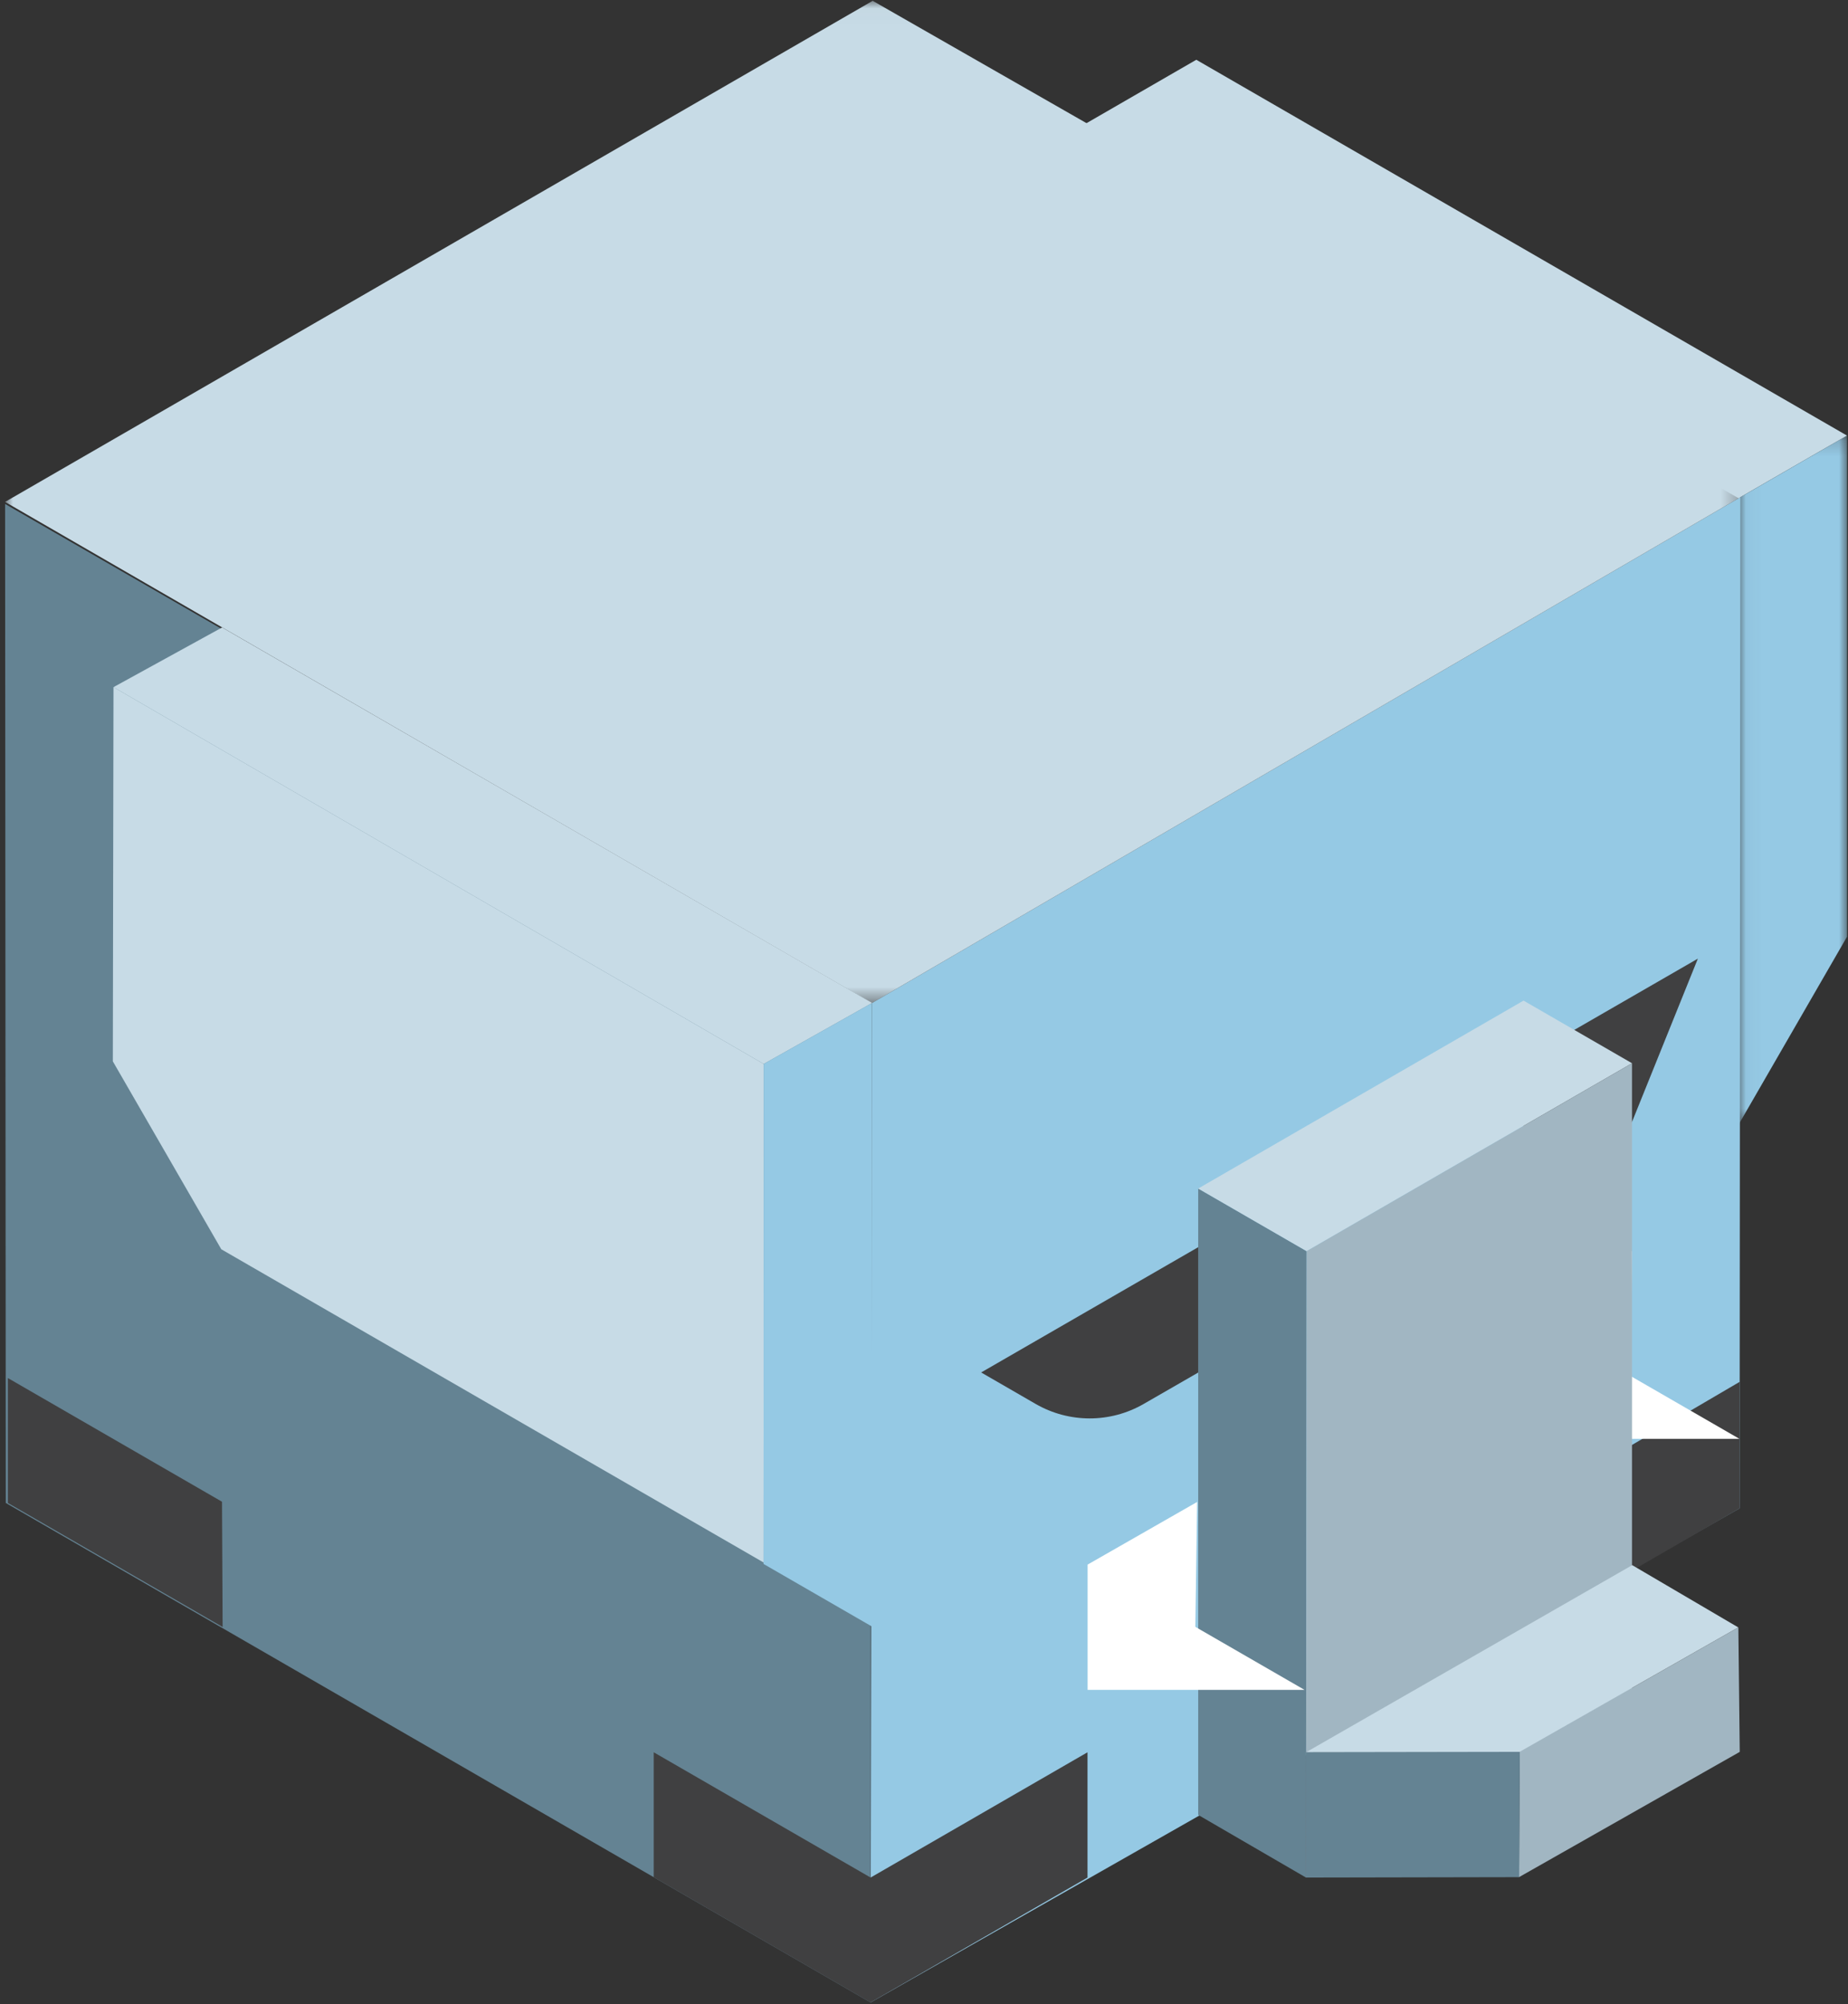 <?xml version="1.0" encoding="UTF-8"?>
<svg width="119px" height="129px" viewBox="0 0 119 129" version="1.1" xmlns="http://www.w3.org/2000/svg" xmlns:xlink="http://www.w3.org/1999/xlink">
    <rect x="0" y="0" width="119" height="129" fill="#333333" stroke="none"/>
    <!-- Generator: Sketch 51.3 (57544) - http://www.bohemiancoding.com/sketch -->
    <title>extension logo</title>
    <desc>Created with Sketch.</desc>
    <defs>
        <polygon id="path-1" points="0 0.018 111.739 0.018 111.739 64.531 0 64.531"></polygon>
        <polygon id="path-3" points="0.031 0.172 7.014 0.172 7.014 44.524 0.031 44.524"></polygon>
    </defs>
    <g id="Extension" stroke="none" stroke-width="1" fill="none" fill-rule="evenodd">
        <g id="extension-page" transform="translate(-130, -49)">
            <g id="extension-logo" transform="translate(130, 48.597)">
                <path d="M23.809,74.588 L23.773,74.516 C23.768,74.518 23.76,74.521 23.754,74.524 C23.751,74.524 23.751,74.527 23.748,74.527 L23.809,74.588 Z" id="Stroke-1" stroke="#6D6E70" stroke-width="0.594"></path>
                <polygon id="Fill-3" fill="#95C9E4" fill-rule="nonzero" points="112.066 32.411 56.152 64.967 56.062 129.3 112.02 97.493"></polygon>
                <polygon id="Fill-5" fill="#648393" fill-rule="nonzero" points="0.328 32.843 0.372 97.147 56.062 129.3 56.062 64.995"></polygon>
                <g id="Group-9" transform="translate(0.327, 0.437)">
                    <g id="Fill-7-Clipped">
                        <mask id="mask-2" fill="white">
                            <use xlink:href="#path-1"></use>
                        </mask>
                        <g id="path-1"></g>
                        <polygon id="Fill-7" fill="#C7DBE6" fill-rule="nonzero" mask="url(#mask-2)" points="55.869 0.018 0 32.274 55.824 64.531 111.739 31.974"></polygon>
                    </g>
                </g>
                <polygon id="Fill-10" fill="#648393" fill-rule="nonzero" points="84.098 121.26 77.157 117.228 77.157 76.908 84.14 80.94"></polygon>
                <path d="M77.157,80.683 L63.18,88.747 L66.689,90.773 C68.84,92.015 71.489,92.016 73.641,90.777 L77.157,88.753 L77.157,80.683 Z" id="Fill-12" fill="#404041" fill-rule="nonzero"></path>
                <polygon id="Fill-14" fill="#404041" fill-rule="nonzero" points="109.333 62.109 98.099 68.587 98.099 76.651 105.091 72.624"></polygon>
                <polygon id="Fill-16" fill="#C7DBE6" fill-rule="nonzero" points="105.091 68.843 98.107 64.811 77.157 76.908 84.14 80.94"></polygon>
                <polygon id="Fill-18" fill="#404041" fill-rule="nonzero" points="70.029 113.196 56.062 121.26 42.095 113.196 42.095 121.236 56.062 129.3 70.029 121.26"></polygon>
                <polygon id="Fill-20" fill="#404041" fill-rule="nonzero" points="98.263 97.412 98.221 105.476 112.029 97.492 112.029 89.348"></polygon>
                <polygon id="Fill-22" fill="#404041" fill-rule="nonzero" points="14.295 97.068 14.336 105.132 0.507 97.148 0.507 89.107"></polygon>
                <polygon id="Fill-24" fill="#C7DBE6" fill-rule="nonzero" points="49.179 68.889 49.168 100.978 14.25 80.818 7.266 68.722 7.308 44.634"></polygon>
                <polygon id="Fill-26" fill="#C7DBE6" fill-rule="nonzero" points="49.179 68.889 56.163 64.961 14.302 40.792 7.308 44.634"></polygon>
                <polygon id="Fill-28" fill="#C7DBE6" fill-rule="nonzero" points="111.952 32.474 118.936 28.442 77.034 4.25 69.914 8.361"></polygon>
                <polygon id="Fill-30" fill="#95C9E4" fill-rule="nonzero" points="49.168 101.074 56.152 105.104 56.152 64.967 49.179 68.889"></polygon>
                <g id="Group-34" transform="translate(111.923, 28.271)">
                    <g id="Fill-32-Clipped">
                        <mask id="mask-4" fill="white">
                            <use xlink:href="#path-3"></use>
                        </mask>
                        <g id="path-3"></g>
                        <polygon id="Fill-32" fill="#95C9E4" fill-rule="nonzero" mask="url(#mask-4)" points="0.031 44.524 7.014 32.428 7.014 0.172 0.031 4.204"></polygon>
                    </g>
                </g>
                <polygon id="Fill-35" fill="#FFFFFF" fill-rule="nonzero" points="105.095 80.925 98.042 84.957 98.042 93.021 104.981 93.021 112.009 93.021 104.981 88.965"></polygon>
                <polygon id="Fill-37" fill="#A1B6C2" fill-rule="nonzero" points="84.14 80.94 84.099 121.26 105.091 109.164 105.091 68.843"></polygon>
                <polygon id="Fill-39" fill="#A1B6C2" fill-rule="nonzero" points="111.939 105.158 112.029 113.17 97.815 121.234 97.857 113.17"></polygon>
                <polygon id="Fill-41" fill="#C7DBE6" fill-rule="nonzero" points="111.933 105.158 105.105 101.151 84.107 113.192 97.851 113.17"></polygon>
                <polygon id="Fill-43" fill="#648393" fill-rule="nonzero" points="97.824 121.234 84.098 121.26 84.107 113.192 97.866 113.17"></polygon>
                <polygon id="Fill-45" fill="#FFFFFF" fill-rule="nonzero" points="77.088 97.083 70.035 101.115 70.035 109.179 76.974 109.179 84.003 109.179 76.974 105.123"></polygon>
            </g>
        </g>
    </g>
</svg>